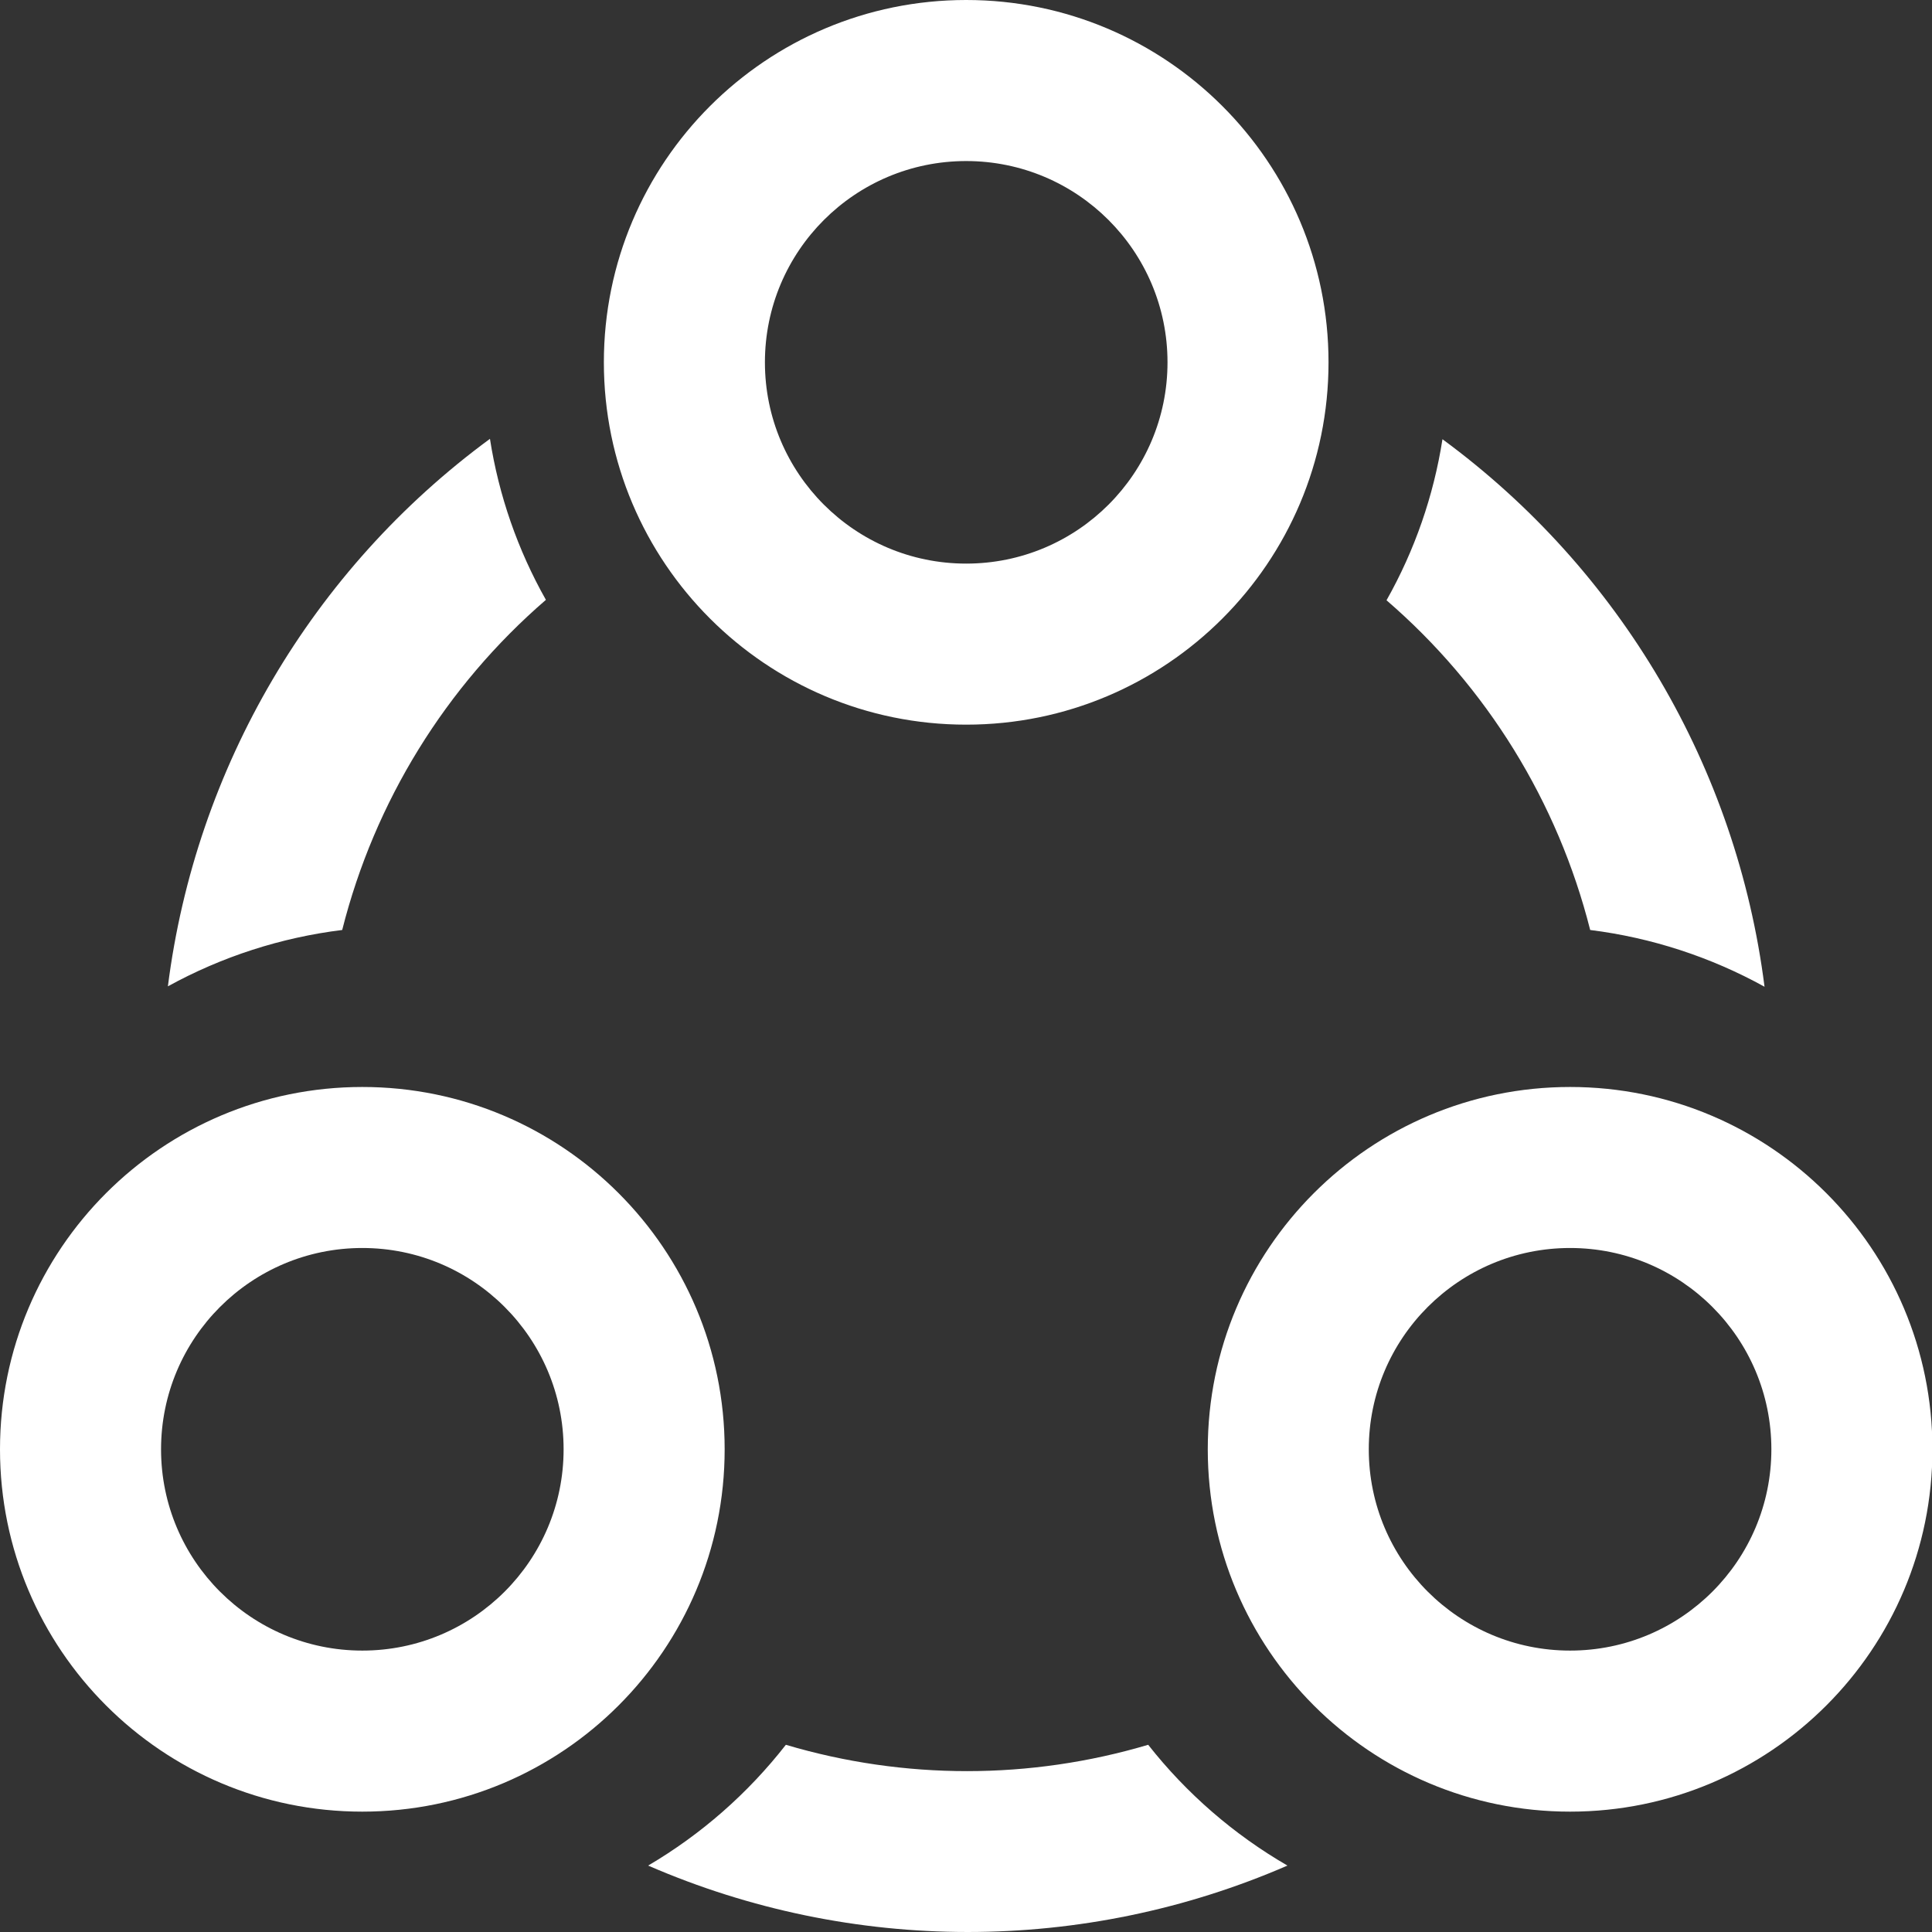 <?xml version="1.0" encoding="UTF-8"?>
<svg width="50px" height="50px" viewBox="0 0 50 50" version="1.1" xmlns="http://www.w3.org/2000/svg" xmlns:xlink="http://www.w3.org/1999/xlink">
    <rect x="0" y="0" width="50" height="50" fill="#333333" stroke="none"/>
    <title>协同处置</title>
    <g id="页面-1" stroke="none" stroke-width="1" fill="none" fill-rule="evenodd">
        <g id="Apple-TV" transform="translate(-390, -37)" fill="#FFFFFF" fill-rule="nonzero">
            <path d="M430.634,65.131 C425.455,65.131 421.257,69.329 421.257,74.508 C421.257,79.687 425.455,83.885 430.634,83.885 C435.812,83.885 440.011,79.687 440.011,74.508 C440.011,69.329 435.812,65.131 430.634,65.131 Z M430.634,79.717 C427.756,79.717 425.424,77.385 425.424,74.508 C425.424,71.631 427.756,69.298 430.634,69.298 C433.511,69.298 435.843,71.631 435.843,74.508 C435.843,77.385 433.511,79.717 430.634,79.717 L430.634,79.717 Z M399.377,65.131 C394.198,65.131 390,69.329 390,74.508 C390,79.687 394.198,83.885 399.377,83.885 C404.556,83.885 408.754,79.687 408.754,74.508 C408.754,69.329 404.556,65.131 399.377,65.131 Z M399.377,79.717 C396.5,79.717 394.168,77.385 394.168,74.508 C394.168,71.631 396.5,69.298 399.377,69.298 C402.254,69.298 404.586,71.631 404.586,74.508 C404.586,77.385 402.254,79.717 399.377,79.717 L399.377,79.717 Z M415.005,55.754 C420.184,55.754 424.382,51.556 424.382,46.377 C424.382,41.198 420.184,37 415.005,37 C409.826,37 405.628,41.198 405.628,46.377 C405.628,51.556 409.826,55.754 415.005,55.754 Z M415.005,41.168 C417.882,41.168 420.215,43.5 420.215,46.377 C420.215,49.254 417.882,51.586 415.005,51.586 C412.128,51.586 409.796,49.254 409.796,46.377 C409.796,43.5 412.128,41.168 415.005,41.168 L415.005,41.168 Z M431.154,61.068 C432.738,61.266 434.269,61.765 435.666,62.537 C434.947,56.871 431.934,51.748 427.331,48.367 C427.102,49.832 426.612,51.244 425.883,52.535 C428.474,54.77 430.315,57.749 431.154,61.068 L431.154,61.068 Z M404.128,52.524 C403.399,51.233 402.908,49.821 402.68,48.357 C398.077,51.738 395.064,56.86 394.345,62.526 C395.742,61.758 397.273,61.263 398.856,61.068 C399.694,57.746 401.535,54.763 404.128,52.524 L404.128,52.524 Z M419.715,82.155 C416.655,83.064 413.397,83.064 410.338,82.155 C409.357,83.412 408.148,84.473 406.774,85.281 C412.051,87.573 418.043,87.573 423.319,85.281 C421.931,84.477 420.707,83.416 419.715,82.155 L419.715,82.155 Z" id="协同处置"></path>
        </g>
    </g>
</svg>